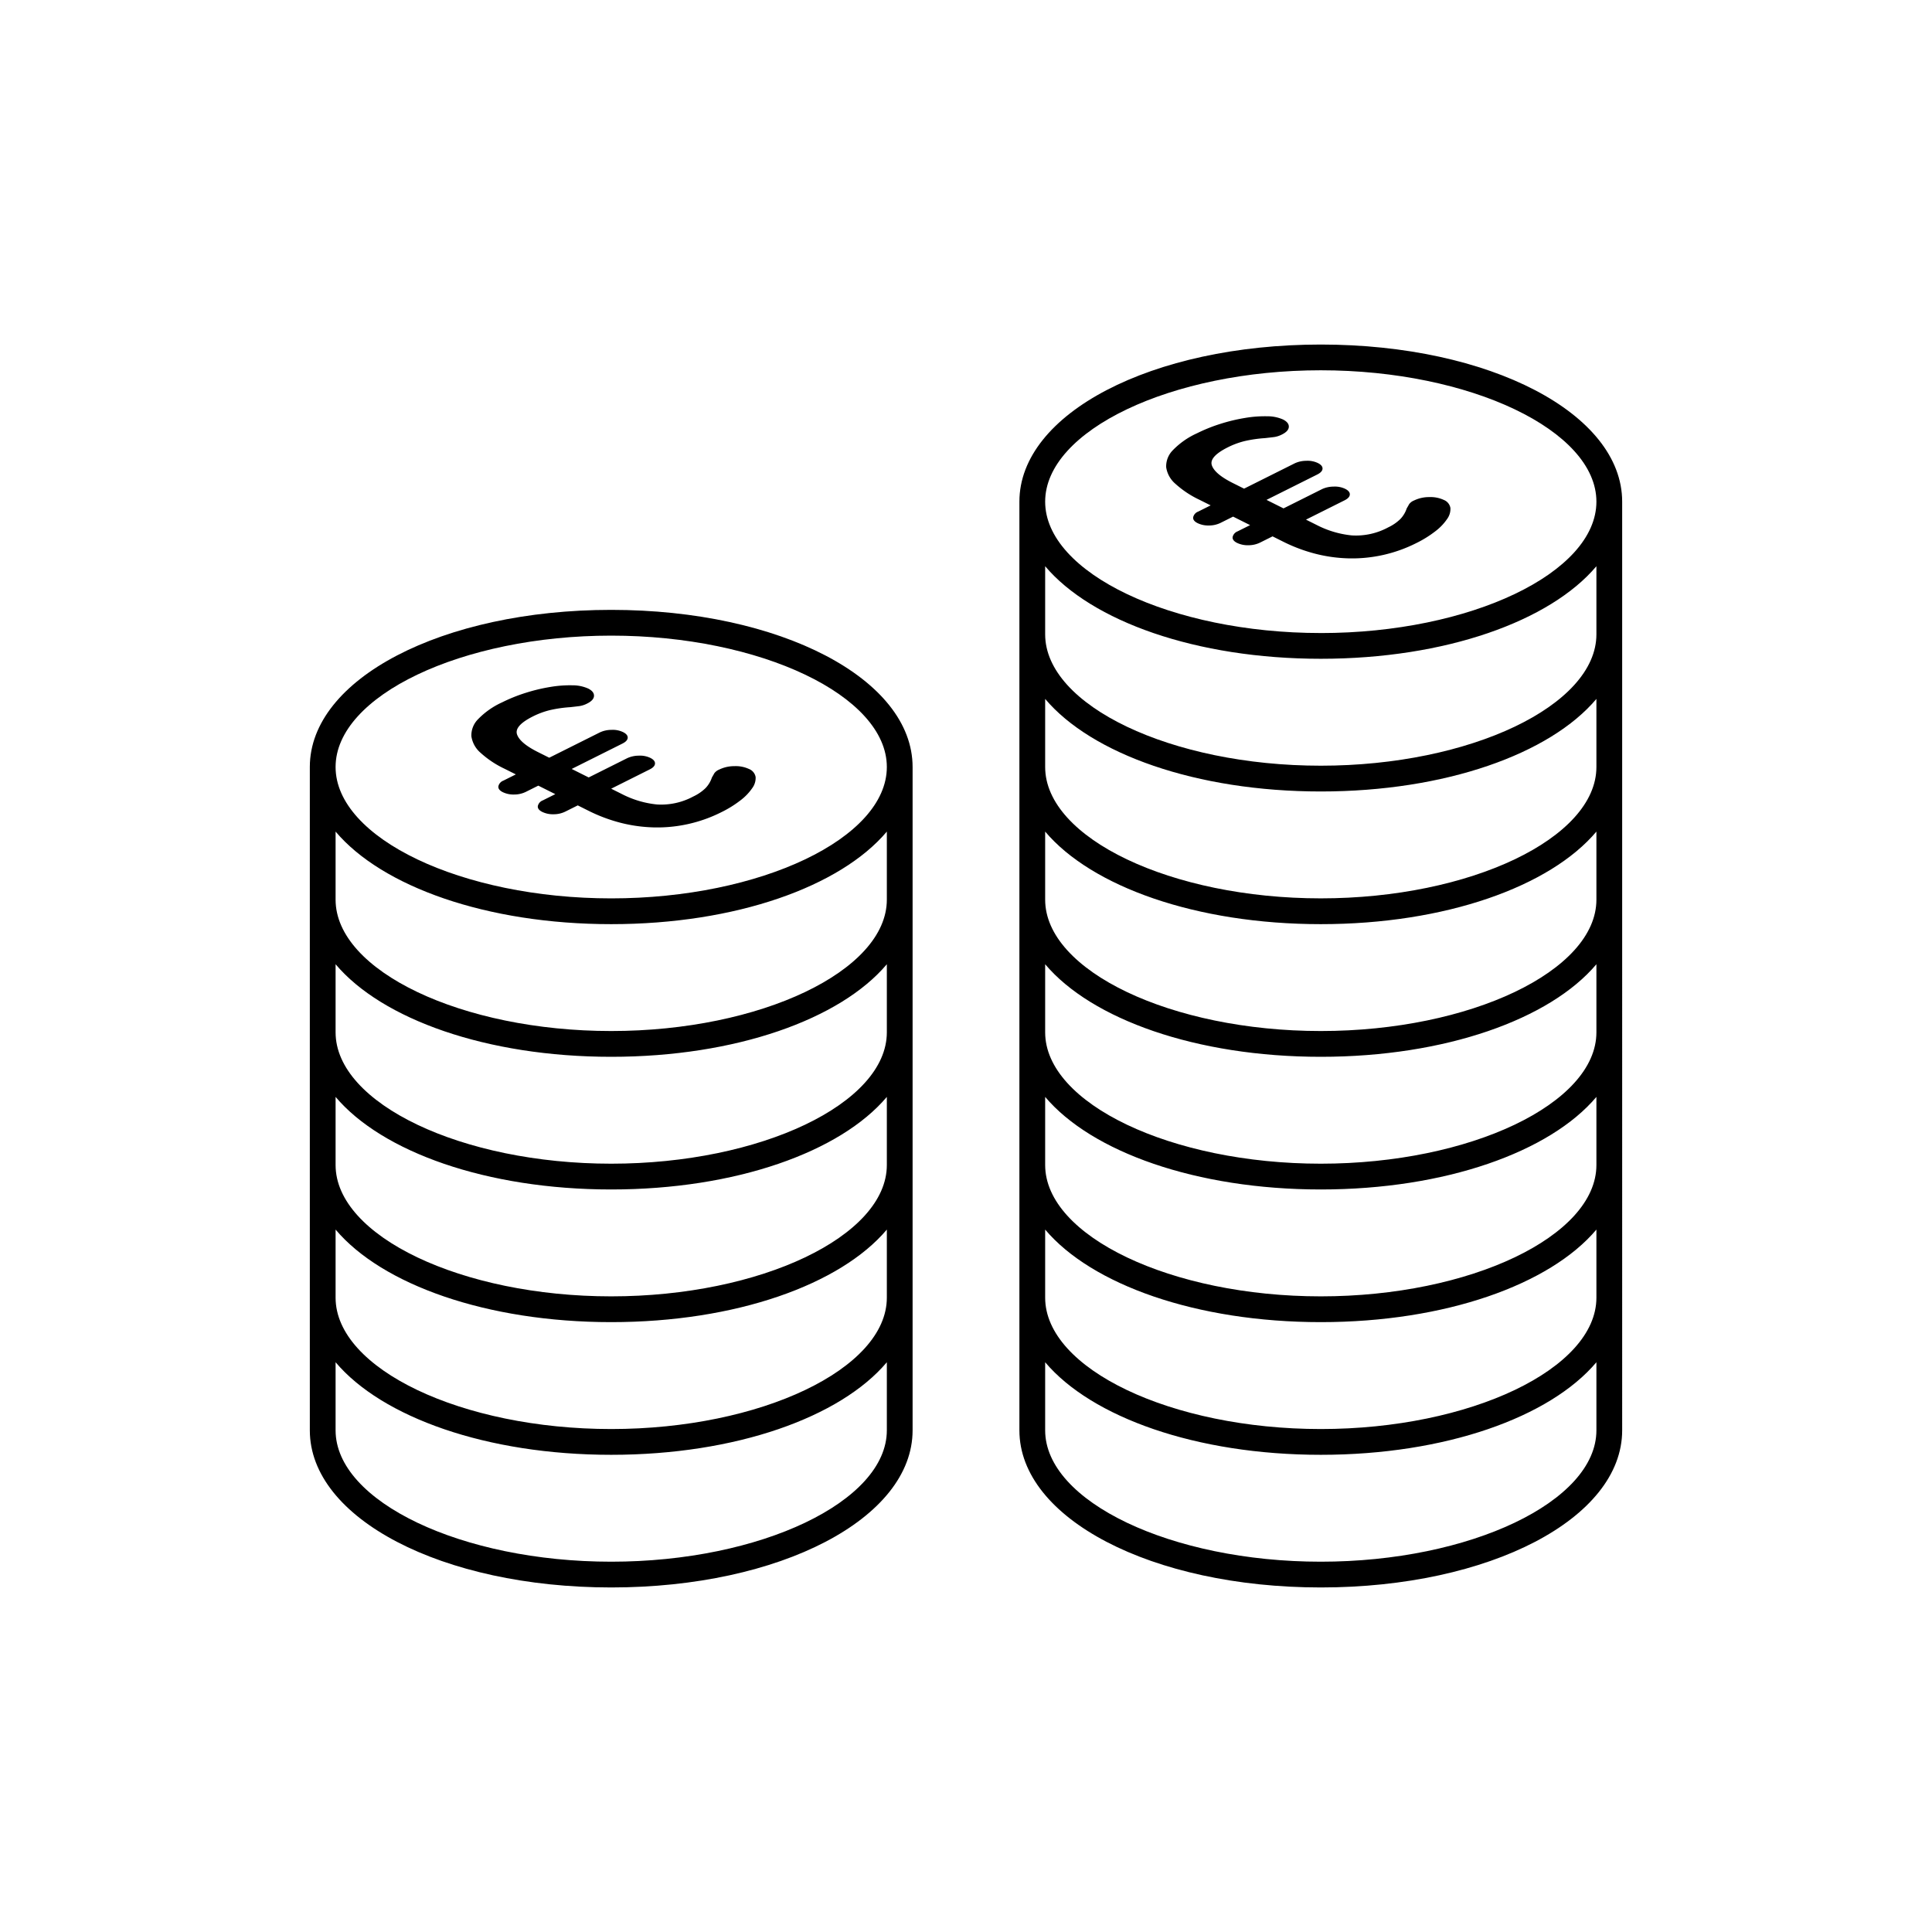 <svg id="Calque_1" data-name="Calque 1" xmlns="http://www.w3.org/2000/svg" width="150" height="150" viewBox="0 0 150 150"><path d="M102.546,51.15c-9.674,0-17.797-2.914-21.4-7.186v5.287c0,5.529,9.8,10.2,21.4,10.2,11.6,0,21.399-4.671,21.399-10.2V43.964C120.342,48.236,112.219,51.15,102.546,51.15Z" style="fill:none"/><path d="M102.546,102.65c-9.674,0-17.797-2.914-21.4-7.186v5.286c0,5.529,9.8,10.2,21.4,10.2,11.6,0,21.399-4.671,21.399-10.2V95.464C120.342,99.735,112.219,102.65,102.546,102.65Z" style="fill:none"/><path d="M102.546,92.35c-9.674,0-17.797-2.915-21.4-7.187v5.287c0,5.528,9.8,10.199,21.4,10.199,11.6,0,21.399-4.671,21.399-10.199V85.163C120.342,89.435,112.219,92.35,102.546,92.35Z" style="fill:none"/><path d="M102.546,82.05c-9.674,0-17.797-2.915-21.4-7.187V80.15c0,5.529,9.8,10.2,21.4,10.2,11.6,0,21.399-4.671,21.399-10.2V74.863C120.342,79.135,112.219,82.05,102.546,82.05Z" style="fill:none"/><path d="M102.546,71.75c-9.674,0-17.797-2.915-21.4-7.187v5.286c0,5.529,9.8,10.2,21.4,10.2,11.6,0,21.399-4.671,21.399-10.2V64.564C120.342,68.836,112.219,71.75,102.546,71.75Z" style="fill:none"/><path d="M102.546,61.45c-9.674,0-17.797-2.914-21.4-7.186V59.55c0,5.529,9.8,10.2,21.4,10.2,11.6,0,21.399-4.671,21.399-10.2V54.264C120.342,58.536,112.219,61.45,102.546,61.45Z" style="fill:none"/><path d="M102.546,28.75c-11.601,0-21.4,4.671-21.4,10.2,0,5.529,9.8,10.2,21.4,10.2,11.6,0,21.399-4.671,21.399-10.2C123.945,33.421,114.146,28.75,102.546,28.75Zm9.805,11.546a4.09,4.09,0,0,1-.919.954,8.498,8.498,0,0,1-1.461.907,11.073,11.073,0,0,1-5.278,1.19,11.529,11.529,0,0,1-2.593-.365,12.589,12.589,0,0,1-2.474-.931l-.824-.412-.967.483a2.053,2.053,0,0,1-.907.206,1.907,1.907,0,0,1-.884-.183c-.25-.125-.365-.277-.342-.454a.616.616,0,0,1,.389-.442l.967-.483-1.32-.66-.967.483a2.046,2.046,0,0,1-.906.206,1.907,1.907,0,0,1-.884-.183c-.25-.125-.365-.277-.342-.454a.613.613,0,0,1,.39-.442l.966-.483-.872-.436a7.582,7.582,0,0,1-1.862-1.237,2.096,2.096,0,0,1-.718-1.291,1.774,1.774,0,0,1,.518-1.32,6.115,6.115,0,0,1,1.874-1.313,12.518,12.518,0,0,1,1.814-.731,13.431,13.431,0,0,1,1.909-.459A9.043,9.043,0,0,1,98.377,32.32a2.987,2.987,0,0,1,1.226.248c.314.157.467.348.459.572q-.012.335-.529.595a1.923,1.923,0,0,1-.613.2c-.188.023-.425.051-.707.083a9.725,9.725,0,0,0-1.604.236,6.219,6.219,0,0,0-1.271.472q-1.484.742-1.249,1.413.236.672,1.626,1.367l.872.436,3.936-1.968a2.126,2.126,0,0,1,.884-.194,1.865,1.865,0,0,1,.906.171c.252.125.373.272.366.441q-.013.254-.413.454L98.329,38.812l1.32.66,2.993-1.497a2.137,2.137,0,0,1,.883-.194,1.867,1.867,0,0,1,.907.171c.252.125.373.273.365.442s-.145.32-.411.454l-2.993,1.497.824.412a7.58,7.58,0,0,0,2.733.813,5.264,5.264,0,0,0,2.827-.624,3.452,3.452,0,0,0,.943-.648,2.181,2.181,0,0,0,.494-.824c.08-.134.142-.244.189-.331a.87.87,0,0,1,.377-.283,2.675,2.675,0,0,1,1.189-.265,2.437,2.437,0,0,1,1.119.218.826.826,0,0,1,.52.625A1.323,1.323,0,0,1,112.351,40.297Z" style="fill:none"/><path d="M47.454,102.65c-9.673,0-17.796-2.914-21.399-7.186v5.286c0,5.529,9.8,10.2,21.399,10.2,11.601,0,21.4-4.671,21.4-10.2V95.464C65.251,99.735,57.128,102.65,47.454,102.65Z" style="fill:none"/><path d="M47.454,82.05c-9.673,0-17.796-2.915-21.399-7.187V80.15c0,5.529,9.8,10.2,21.399,10.2,11.601,0,21.4-4.671,21.4-10.2V74.863C65.251,79.135,57.128,82.05,47.454,82.05Z" style="fill:none"/><path d="M102.546,112.95c-9.674,0-17.797-2.915-21.4-7.187V111.05c0,5.529,9.8,10.2,21.4,10.2,11.6,0,21.399-4.671,21.399-10.2v-5.286C120.342,110.036,112.219,112.95,102.546,112.95Z" style="fill:none"/><path d="M47.454,92.35c-9.673,0-17.796-2.915-21.399-7.187v5.287c0,5.528,9.8,10.199,21.399,10.199,11.601,0,21.4-4.671,21.4-10.199V85.163C65.251,89.435,57.128,92.35,47.454,92.35Z" style="fill:none"/><path d="M47.454,112.95c-9.673,0-17.796-2.915-21.399-7.187V111.05c0,5.529,9.8,10.2,21.399,10.2,11.601,0,21.4-4.671,21.4-10.2v-5.286C65.251,110.036,57.128,112.95,47.454,112.95Z" style="fill:none"/><path d="M47.454,71.75c-9.673,0-17.796-2.915-21.399-7.187v5.286c0,5.529,9.8,10.2,21.399,10.2,11.601,0,21.4-4.671,21.4-10.2V64.564C65.251,68.835,57.128,71.75,47.454,71.75Z" style="fill:none"/><path d="M47.454,49.35c-11.6,0-21.399,4.671-21.399,10.2s9.8,10.2,21.399,10.2c11.601,0,21.4-4.671,21.4-10.2S59.055,49.35,47.454,49.35ZM58.407,61.186a4.09,4.09,0,0,1-.919.954,8.498,8.498,0,0,1-1.461.907A11.066,11.066,0,0,1,50.749,64.238a11.528,11.528,0,0,1-2.593-.365,12.56,12.56,0,0,1-2.474-.932l-.824-.412-.967.483a2.053,2.053,0,0,1-.907.206,1.907,1.907,0,0,1-.884-.183c-.25-.125-.365-.277-.342-.454a.616.616,0,0,1,.389-.442l.967-.483L41.794,60.998l-.967.483a2.046,2.046,0,0,1-.906.206,1.907,1.907,0,0,1-.884-.183c-.25-.125-.365-.277-.342-.454a.613.613,0,0,1,.39-.442l.966-.483-.872-.436a7.582,7.582,0,0,1-1.862-1.237,2.096,2.096,0,0,1-.718-1.291,1.774,1.774,0,0,1,.518-1.32,6.115,6.115,0,0,1,1.874-1.313,12.518,12.518,0,0,1,1.814-.731,13.431,13.431,0,0,1,1.909-.459,9.043,9.043,0,0,1,1.72-.13,2.987,2.987,0,0,1,1.226.248c.314.157.467.348.459.572q-.012.335-.529.595a1.923,1.923,0,0,1-.613.2c-.188.023-.425.051-.707.083a9.725,9.725,0,0,0-1.604.236,6.219,6.219,0,0,0-1.271.472q-1.484.742-1.249,1.413.236.672,1.626,1.367l.872.436L46.578,56.862a2.126,2.126,0,0,1,.884-.194,1.865,1.865,0,0,1,.906.171c.252.125.373.272.366.441q-.013.254-.413.454l-3.936,1.968,1.32.66,2.993-1.497a2.137,2.137,0,0,1,.883-.194,1.867,1.867,0,0,1,.907.171c.252.125.373.273.365.442s-.145.32-.411.454L47.45,61.234l.824.412a7.58,7.58,0,0,0,2.733.813,5.264,5.264,0,0,0,2.827-.624,3.453,3.453,0,0,0,.943-.648,2.181,2.181,0,0,0,.494-.824c.08-.134.142-.244.189-.331a.87.87,0,0,1,.377-.283,2.675,2.675,0,0,1,1.189-.265,2.437,2.437,0,0,1,1.119.218.826.826,0,0,1,.52.625A1.323,1.323,0,0,1,58.407,61.186Z" style="fill:none"/><path d="M102.546,26.75c-13.122,0-23.4,5.359-23.4,12.2V111.05c0,6.841,10.278,12.2,23.4,12.2,13.121,0,23.399-5.359,23.399-12.2V38.95C125.945,32.109,115.667,26.75,102.546,26.75ZM123.945,111.05c0,5.529-9.8,10.2-21.399,10.2-11.601,0-21.4-4.671-21.4-10.2v-5.286c3.604,4.272,11.726,7.187,21.4,7.187,9.673,0,17.796-2.915,21.399-7.187Zm0-10.3c0,5.529-9.8,10.2-21.399,10.2-11.601,0-21.4-4.671-21.4-10.2V95.464c3.604,4.272,11.726,7.186,21.4,7.186,9.673,0,17.796-2.914,21.399-7.186Zm0-10.3c0,5.528-9.8,10.199-21.399,10.199-11.601,0-21.4-4.671-21.4-10.199V85.163c3.604,4.272,11.726,7.187,21.4,7.187,9.673,0,17.796-2.915,21.399-7.187Zm0-10.301c0,5.529-9.8,10.2-21.399,10.2-11.601,0-21.4-4.671-21.4-10.2V74.863C84.749,79.135,92.872,82.05,102.546,82.05c9.673,0,17.796-2.915,21.399-7.187Zm0-10.3c0,5.529-9.8,10.2-21.399,10.2-11.601,0-21.4-4.671-21.4-10.2V64.564c3.604,4.272,11.726,7.187,21.4,7.187,9.673,0,17.796-2.915,21.399-7.187Zm0-10.3c0,5.529-9.8,10.2-21.399,10.2-11.601,0-21.4-4.671-21.4-10.2V54.264c3.604,4.272,11.726,7.186,21.4,7.186,9.673,0,17.796-2.914,21.399-7.186Zm0-10.3c0,5.529-9.8,10.2-21.399,10.2-11.601,0-21.4-4.671-21.4-10.2v-5.287c3.604,4.272,11.726,7.186,21.4,7.186,9.673,0,17.796-2.914,21.399-7.186Zm-21.399-.1c-11.601,0-21.4-4.671-21.4-10.2,0-5.529,9.8-10.2,21.4-10.2,11.6,0,21.399,4.671,21.399,10.2C123.945,44.479,114.146,49.15,102.546,49.15Z"/><path d="M47.454,47.35c-13.121,0-23.399,5.359-23.399,12.2v51.5c0,6.841,10.278,12.2,23.399,12.2,13.122,0,23.4-5.359,23.4-12.2V59.55C70.854,52.709,60.576,47.35,47.454,47.35ZM68.854,111.05c0,5.529-9.8,10.2-21.4,10.2-11.6,0-21.399-4.671-21.399-10.2v-5.286c3.604,4.272,11.726,7.187,21.399,7.187,9.674,0,17.797-2.915,21.4-7.187Zm0-10.3c0,5.529-9.8,10.2-21.4,10.2-11.6,0-21.399-4.671-21.399-10.2V95.464c3.604,4.272,11.726,7.186,21.399,7.186,9.674,0,17.797-2.914,21.4-7.186Zm0-10.3c0,5.528-9.8,10.199-21.4,10.199-11.6,0-21.399-4.671-21.399-10.199V85.163c3.604,4.272,11.726,7.187,21.399,7.187,9.674,0,17.797-2.915,21.4-7.187Zm0-10.301c0,5.529-9.8,10.2-21.4,10.2-11.6,0-21.399-4.671-21.399-10.2V74.863C29.658,79.135,37.781,82.05,47.454,82.05c9.674,0,17.797-2.915,21.4-7.187Zm0-10.3c0,5.529-9.8,10.2-21.4,10.2-11.6,0-21.399-4.671-21.399-10.2V64.564c3.604,4.272,11.726,7.187,21.399,7.187,9.674,0,17.797-2.915,21.4-7.187ZM47.454,69.75c-11.6,0-21.399-4.671-21.399-10.2s9.8-10.2,21.399-10.2c11.601,0,21.4,4.671,21.4,10.2S59.055,69.75,47.454,69.75Z"/><path d="M58.147,59.702a2.437,2.437,0,0,0-1.119-.218,2.675,2.675,0,0,0-1.189.265.87.87,0,0,0-.377.283c-.048.087-.109.197-.189.331a2.181,2.181,0,0,1-.494.824,3.453,3.453,0,0,1-.943.648,5.264,5.264,0,0,1-2.827.624,7.58,7.58,0,0,1-2.733-.813l-.824-.412L50.443,59.737q.4-.2.411-.454c.008-.169-.113-.316-.365-.442a1.867,1.867,0,0,0-.907-.171,2.137,2.137,0,0,0-.883.194l-2.993,1.497-1.32-.66,3.936-1.968q.4-.2.413-.454c.007-.169-.114-.316-.366-.441a1.865,1.865,0,0,0-.906-.171,2.126,2.126,0,0,0-.884.194l-3.936,1.968-.872-.436q-1.39-.695-1.626-1.367-.236-.671,1.249-1.413a6.219,6.219,0,0,1,1.271-.472,9.725,9.725,0,0,1,1.604-.236c.282-.031.519-.059.707-.083a1.923,1.923,0,0,0,.613-.2q.517-.259.529-.595c.008-.224-.145-.415-.459-.572a2.987,2.987,0,0,0-1.226-.248,9.043,9.043,0,0,0-1.72.13,13.431,13.431,0,0,0-1.909.459,12.518,12.518,0,0,0-1.814.731,6.115,6.115,0,0,0-1.874,1.313,1.774,1.774,0,0,0-.518,1.32,2.096,2.096,0,0,0,.718,1.291,7.582,7.582,0,0,0,1.862,1.237l.872.436-.966.483a.613.613,0,0,0-.39.442c-.023.177.092.328.342.454a1.907,1.907,0,0,0,.884.183,2.046,2.046,0,0,0,.906-.206l.967-.483,1.32.66-.967.483a.616.616,0,0,0-.389.442c-.023.177.092.328.342.454a1.907,1.907,0,0,0,.884.183,2.053,2.053,0,0,0,.907-.206l.967-.483.824.412a12.56,12.56,0,0,0,2.474.932,11.528,11.528,0,0,0,2.593.365,11.066,11.066,0,0,0,5.278-1.191,8.498,8.498,0,0,0,1.461-.907,4.09,4.09,0,0,0,.919-.954,1.323,1.323,0,0,0,.26-.86A.826.826,0,0,0,58.147,59.702Z"/><path d="M112.091,38.812a2.437,2.437,0,0,0-1.119-.218,2.675,2.675,0,0,0-1.189.265.87.87,0,0,0-.377.283c-.048.087-.109.197-.189.331a2.181,2.181,0,0,1-.494.824,3.452,3.452,0,0,1-.943.648,5.264,5.264,0,0,1-2.827.624,7.58,7.58,0,0,1-2.733-.813l-.824-.412,2.993-1.497q.4-.2.411-.454c.008-.169-.113-.316-.365-.442a1.867,1.867,0,0,0-.907-.171,2.137,2.137,0,0,0-.883.194l-2.993,1.497-1.32-.66,3.936-1.968q.4-.2.413-.454c.007-.169-.114-.316-.366-.441a1.865,1.865,0,0,0-.906-.171,2.126,2.126,0,0,0-.884.194l-3.936,1.968-.872-.436q-1.39-.695-1.626-1.367-.236-.671,1.249-1.413a6.219,6.219,0,0,1,1.271-.472,9.725,9.725,0,0,1,1.604-.236c.282-.031.519-.059.707-.083a1.923,1.923,0,0,0,.613-.2q.517-.259.529-.595c.008-.224-.145-.415-.459-.572A2.987,2.987,0,0,0,98.377,32.32a9.043,9.043,0,0,0-1.72.13,13.431,13.431,0,0,0-1.909.459,12.518,12.518,0,0,0-1.814.731,6.115,6.115,0,0,0-1.874,1.313,1.774,1.774,0,0,0-.518,1.32,2.096,2.096,0,0,0,.718,1.291,7.582,7.582,0,0,0,1.862,1.237l.872.436-.966.483a.613.613,0,0,0-.39.442c-.023.177.092.328.342.454a1.907,1.907,0,0,0,.884.183,2.046,2.046,0,0,0,.906-.206l.967-.483,1.32.66-.967.483a.616.616,0,0,0-.389.442c-.023.177.092.328.342.454a1.907,1.907,0,0,0,.884.183,2.053,2.053,0,0,0,.907-.206l.967-.483.824.412a12.589,12.589,0,0,0,2.474.931,11.529,11.529,0,0,0,2.593.365,11.073,11.073,0,0,0,5.278-1.19,8.498,8.498,0,0,0,1.461-.907,4.09,4.09,0,0,0,.919-.954,1.323,1.323,0,0,0,.26-.86A.826.826,0,0,0,112.091,38.812Z"/></svg>